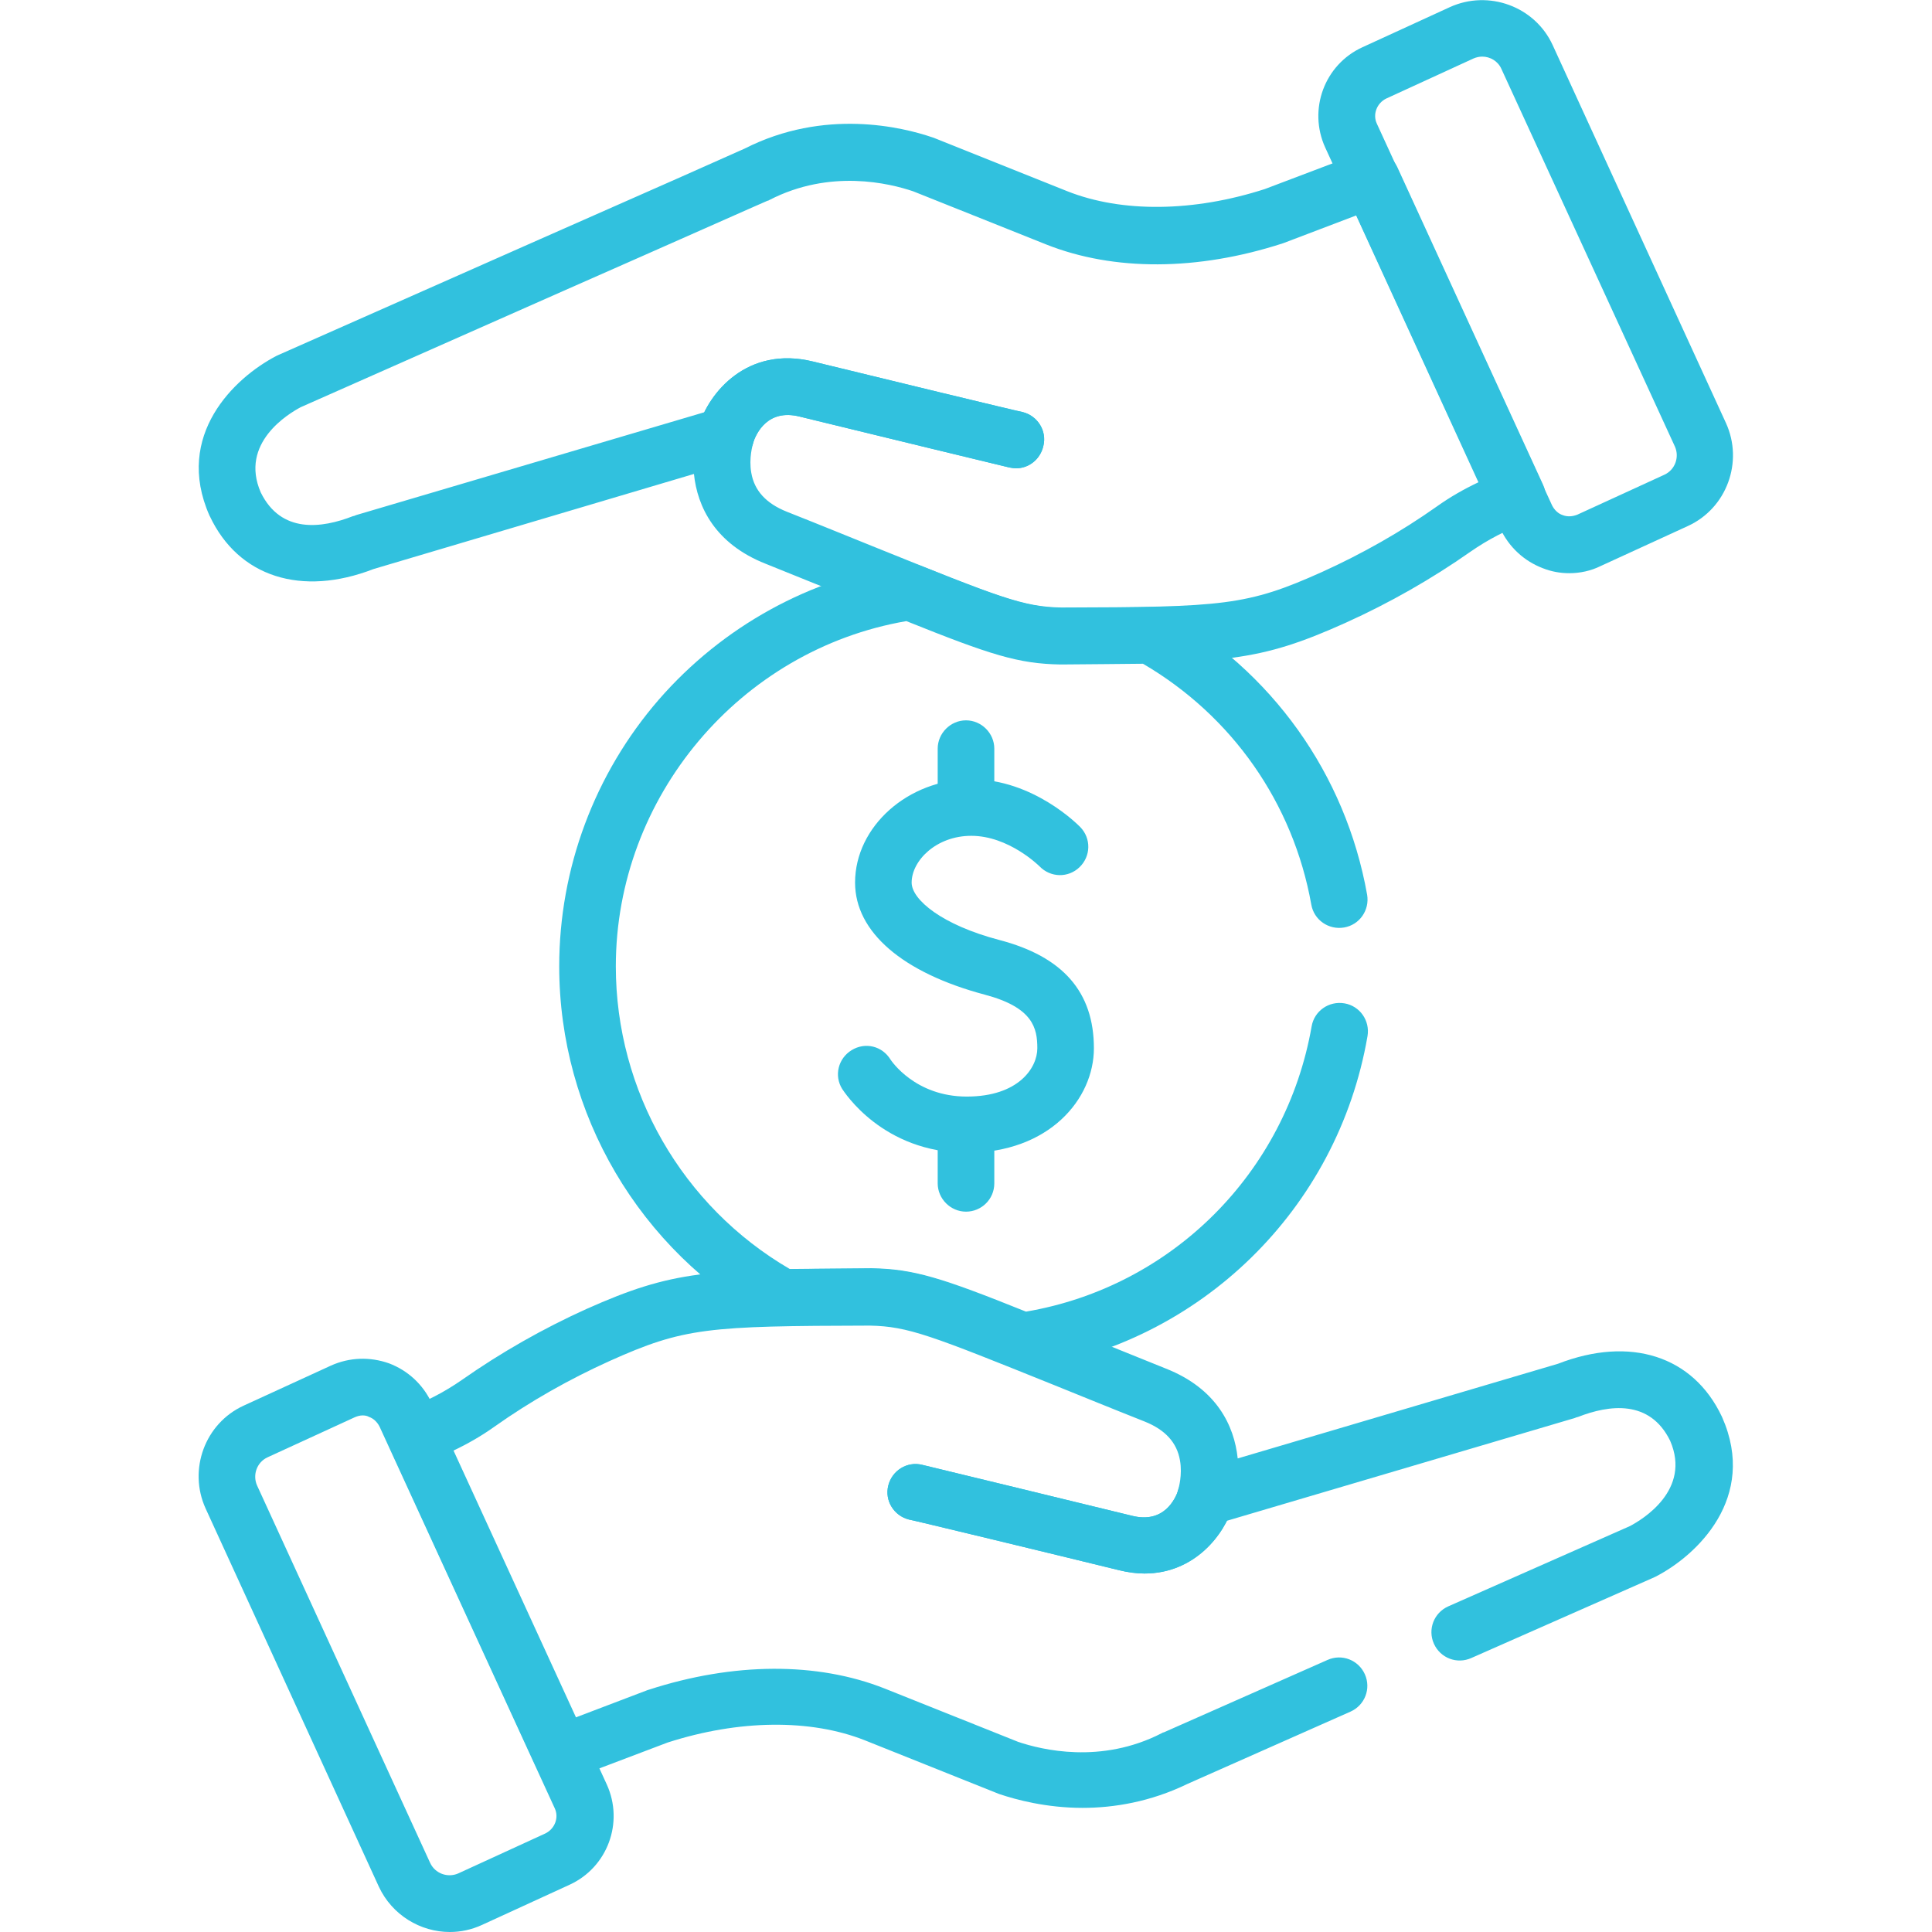 <svg width="60" height="60" viewBox="0 0 60 60" fill="none" xmlns="http://www.w3.org/2000/svg">
<path d="M35.543 48.867C35.297 48.867 35.027 48.832 34.746 48.762C32.836 48.293 28.277 47.191 28.23 47.191C27.762 47.074 27.469 46.605 27.586 46.137C27.703 45.668 28.172 45.375 28.641 45.492C28.688 45.504 33.246 46.605 35.156 47.074C36.141 47.32 36.504 46.57 36.609 46.23C36.75 45.762 37.23 45.504 37.699 45.645C38.168 45.785 38.426 46.277 38.297 46.746C38.027 47.672 37.09 48.867 35.543 48.867Z" fill="#31C1DE"/>
<path d="M35.543 48.867C35.297 48.867 35.027 48.832 34.746 48.762C32.836 48.293 28.277 47.191 28.23 47.191C27.762 47.074 27.469 46.605 27.586 46.137C27.703 45.668 28.172 45.375 28.641 45.492C28.688 45.504 33.246 46.605 35.156 47.074C36.141 47.32 36.504 46.57 36.609 46.23C36.75 45.762 37.23 45.504 37.699 45.645C38.168 45.785 38.426 46.277 38.297 46.746C38.027 47.672 37.09 48.867 35.543 48.867Z" fill="#31C1DE"/>
<path d="M13.969 60C13.055 60 12.176 59.472 11.766 58.594L6.387 46.851C5.836 45.644 6.363 44.203 7.57 43.652L10.277 42.41C10.851 42.152 11.484 42.129 12.082 42.34C12.668 42.562 13.137 42.996 13.406 43.57L18.844 55.418C19.383 56.601 18.867 57.996 17.683 58.535L14.976 59.777C14.648 59.929 14.309 60 13.969 60ZM11.262 43.957C11.18 43.957 11.098 43.98 11.016 44.015L8.309 45.258C7.98 45.41 7.84 45.797 7.98 46.125L13.359 57.855C13.512 58.183 13.898 58.324 14.226 58.183L16.933 56.941C17.227 56.801 17.367 56.449 17.227 56.156L11.789 44.308C11.719 44.168 11.601 44.051 11.461 44.004C11.402 43.969 11.332 43.957 11.262 43.957Z" fill="#31C1DE"/>
<path d="M31.558 14.543C31.488 14.543 31.418 14.531 31.348 14.519C31.301 14.508 26.742 13.406 24.832 12.937C23.848 12.691 23.484 13.441 23.379 13.781C23.238 14.25 22.758 14.508 22.289 14.367C21.82 14.226 21.562 13.734 21.691 13.265C22.008 12.175 23.226 10.734 25.242 11.226C27.152 11.695 31.711 12.797 31.758 12.797C32.226 12.914 32.519 13.383 32.402 13.851C32.309 14.261 31.957 14.543 31.558 14.543Z" fill="#31C1DE"/>
<path d="M31.558 14.543C31.488 14.543 31.418 14.531 31.348 14.519C31.301 14.508 26.742 13.406 24.832 12.937C23.848 12.691 23.484 13.441 23.379 13.781C23.238 14.25 22.758 14.508 22.289 14.367C21.82 14.226 21.562 13.734 21.691 13.265C22.008 12.175 23.226 10.734 25.242 11.226C27.152 11.695 31.711 12.797 31.758 12.797C32.226 12.914 32.519 13.383 32.402 13.851C32.309 14.261 31.957 14.543 31.558 14.543Z" fill="#31C1DE"/>
<path d="M32.953 20.613C32.941 20.613 32.93 20.613 32.918 20.613C31.406 20.59 30.551 20.238 26.543 18.621C25.758 18.305 24.844 17.942 23.777 17.508C22.207 16.887 21.656 15.738 21.551 14.719L11.601 17.672C9.363 18.539 7.406 17.918 6.516 16.031C6.516 16.02 6.504 16.02 6.504 16.008C5.402 13.512 7.289 11.73 8.566 11.063C8.578 11.051 8.601 11.051 8.613 11.039L16.793 7.418C19.933 6.035 22.84 4.746 23.121 4.617C25.605 3.352 28.031 3.949 28.957 4.266C28.969 4.266 28.98 4.277 28.992 4.277L33.152 5.941C34.84 6.609 37.066 6.586 39.281 5.871L42.281 4.734C42.715 4.57 43.195 4.77 43.395 5.191L47.918 15.047C48.023 15.27 48.023 15.527 47.93 15.75C47.836 15.973 47.648 16.148 47.414 16.23C46.793 16.453 46.207 16.758 45.668 17.133C44.449 17.988 43.148 18.727 41.801 19.336C39.094 20.555 38.051 20.602 32.953 20.613ZM23.379 13.805C23.379 13.805 23.25 14.227 23.332 14.684C23.426 15.234 23.789 15.633 24.433 15.891C25.5 16.313 26.414 16.688 27.199 17.004C31.066 18.563 31.77 18.844 32.965 18.867C37.992 18.855 38.73 18.809 41.051 17.766C42.293 17.203 43.5 16.523 44.625 15.727C45.035 15.434 45.469 15.188 45.914 14.977L42.117 6.691L39.867 7.547C39.855 7.547 39.844 7.559 39.832 7.559C37.195 8.414 34.594 8.426 32.496 7.594L28.359 5.941C27.633 5.695 25.781 5.238 23.895 6.211C23.871 6.223 23.859 6.234 23.836 6.234C23.742 6.27 20.742 7.606 17.496 9.035L9.34 12.645C8.965 12.844 7.43 13.758 8.098 15.293C8.73 16.582 9.996 16.406 10.957 16.031L11.004 16.02C11.027 16.008 11.039 16.008 11.062 15.996L22.289 12.68C22.605 12.586 22.945 12.68 23.168 12.914C23.391 13.149 23.484 13.488 23.379 13.805Z" fill="#31C1DE"/>
<path d="M48.738 17.801C48.457 17.801 48.187 17.754 47.918 17.648C47.332 17.426 46.863 16.992 46.593 16.418L41.156 4.582C40.617 3.398 41.133 2.004 42.316 1.465L45.023 0.223C46.23 -0.328 47.672 0.199 48.222 1.406L53.601 13.137C54.152 14.344 53.625 15.785 52.418 16.336L49.711 17.578C49.406 17.73 49.066 17.801 48.738 17.801ZM46.031 1.758C45.937 1.758 45.843 1.781 45.761 1.816L43.054 3.059C42.761 3.199 42.621 3.551 42.761 3.844L48.199 15.691C48.269 15.832 48.386 15.949 48.527 15.996C48.679 16.055 48.832 16.043 48.984 15.984L51.691 14.742C52.019 14.59 52.16 14.203 52.019 13.875L46.629 2.144C46.523 1.898 46.277 1.758 46.031 1.758Z" fill="#31C1DE"/>
<path d="M30.023 35.801C27.41 35.801 26.215 33.902 26.156 33.82C25.898 33.41 26.027 32.871 26.449 32.613C26.871 32.355 27.398 32.484 27.656 32.906C27.68 32.941 28.418 34.055 30.023 34.055C31.629 34.055 32.215 33.164 32.215 32.555C32.215 31.934 32.086 31.289 30.586 30.891C28.031 30.211 26.555 28.945 26.555 27.41C26.555 25.664 28.207 24.199 30.164 24.199C32.097 24.199 33.492 25.629 33.551 25.688C33.89 26.039 33.879 26.59 33.527 26.93C33.176 27.27 32.625 27.258 32.285 26.906C32.261 26.883 31.324 25.957 30.164 25.957C29.074 25.957 28.312 26.73 28.312 27.41C28.312 27.938 29.25 28.723 31.031 29.191C33.011 29.707 33.972 30.809 33.972 32.555C33.972 34.125 32.59 35.801 30.023 35.801Z" fill="#31C1DE"/>
<path d="M30 25.453C29.52 25.453 29.121 25.055 29.121 24.574V23.25C29.121 22.77 29.52 22.371 30 22.371C30.48 22.371 30.879 22.77 30.879 23.25V24.574C30.879 25.055 30.48 25.453 30 25.453Z" fill="#31C1DE"/>
<path d="M30 37.629C29.52 37.629 29.121 37.23 29.121 36.75V35.426C29.121 34.945 29.52 34.547 30 34.547C30.48 34.547 30.879 34.945 30.879 35.426V36.75C30.879 37.242 30.48 37.629 30 37.629Z" fill="#31C1DE"/>
<path d="M33.621 56.145C32.484 56.145 31.547 55.887 31.055 55.723C31.043 55.723 31.031 55.711 31.02 55.711L26.859 54.047C25.172 53.379 22.945 53.402 20.73 54.117L17.73 55.254C17.297 55.418 16.817 55.219 16.617 54.797L12.094 44.941C11.988 44.719 11.988 44.461 12.082 44.238C12.176 44.016 12.363 43.84 12.598 43.758C13.219 43.535 13.805 43.23 14.344 42.855C15.563 42 16.863 41.262 18.211 40.652C20.895 39.457 21.938 39.41 27.035 39.398C27.047 39.398 27.059 39.398 27.07 39.398C28.582 39.422 29.438 39.773 33.445 41.391C34.23 41.707 35.145 42.07 36.211 42.504C37.781 43.125 38.332 44.273 38.438 45.293L48.387 42.352C50.625 41.484 52.582 42.105 53.473 43.992C53.473 44.004 53.484 44.004 53.484 44.016C54.586 46.512 52.699 48.305 51.422 48.961C51.41 48.973 51.387 48.973 51.375 48.984L45.691 51.492C45.246 51.691 44.73 51.492 44.531 51.047C44.332 50.602 44.531 50.086 44.977 49.887L50.625 47.391C51 47.191 52.535 46.277 51.867 44.742C51.234 43.453 49.969 43.629 49.008 44.004L48.961 44.016C48.938 44.027 48.926 44.027 48.902 44.039L37.676 47.355C37.359 47.449 37.02 47.355 36.797 47.121C36.574 46.887 36.492 46.535 36.598 46.23C36.598 46.23 36.727 45.809 36.645 45.352C36.551 44.801 36.188 44.402 35.543 44.145C34.477 43.723 33.563 43.348 32.777 43.031C28.91 41.473 28.207 41.191 27.012 41.168C21.984 41.18 21.246 41.227 18.926 42.27C17.684 42.832 16.477 43.512 15.352 44.309C14.941 44.602 14.508 44.848 14.063 45.059L17.859 53.344L20.109 52.488C20.121 52.488 20.133 52.477 20.145 52.477C22.781 51.621 25.383 51.609 27.48 52.441L31.617 54.094C32.344 54.34 34.195 54.797 36.082 53.824C36.105 53.812 36.117 53.801 36.141 53.801L41.227 51.551C41.672 51.352 42.188 51.551 42.387 51.996C42.586 52.441 42.387 52.957 41.941 53.156L36.867 55.406C35.73 55.957 34.594 56.145 33.621 56.145Z" fill="#31C1DE"/>
<path d="M31.758 42.515C31.641 42.515 31.535 42.492 31.43 42.457C28.664 41.355 28.043 41.168 27.047 41.144C26.062 41.144 25.102 41.156 24.316 41.168C24.164 41.168 24.012 41.133 23.871 41.062C19.863 38.836 17.367 34.593 17.367 30.011C17.367 26.965 18.469 24.023 20.461 21.726C22.441 19.453 25.16 17.953 28.125 17.508C28.277 17.484 28.441 17.508 28.582 17.566C31.348 18.679 31.969 18.855 32.977 18.879C33.961 18.879 34.922 18.867 35.707 18.855C35.871 18.855 36.012 18.89 36.152 18.961C39.492 20.824 41.789 24.035 42.457 27.785C42.539 28.265 42.223 28.722 41.742 28.804C41.262 28.886 40.805 28.57 40.723 28.09C40.16 24.937 38.262 22.23 35.496 20.613C34.746 20.625 33.867 20.625 32.965 20.636C32.953 20.636 32.941 20.636 32.93 20.636C31.629 20.613 30.773 20.343 28.148 19.289C22.98 20.179 19.125 24.75 19.125 30.011C19.125 33.879 21.188 37.465 24.527 39.41C25.277 39.398 26.156 39.398 27.059 39.386H27.07C28.383 39.41 29.238 39.679 31.863 40.734C36.398 39.961 39.938 36.422 40.734 31.875C40.816 31.394 41.273 31.078 41.754 31.16C42.234 31.242 42.551 31.699 42.469 32.179C41.543 37.547 37.289 41.707 31.898 42.515C31.84 42.504 31.805 42.515 31.758 42.515Z" fill="#31C1DE"/>
</svg>
